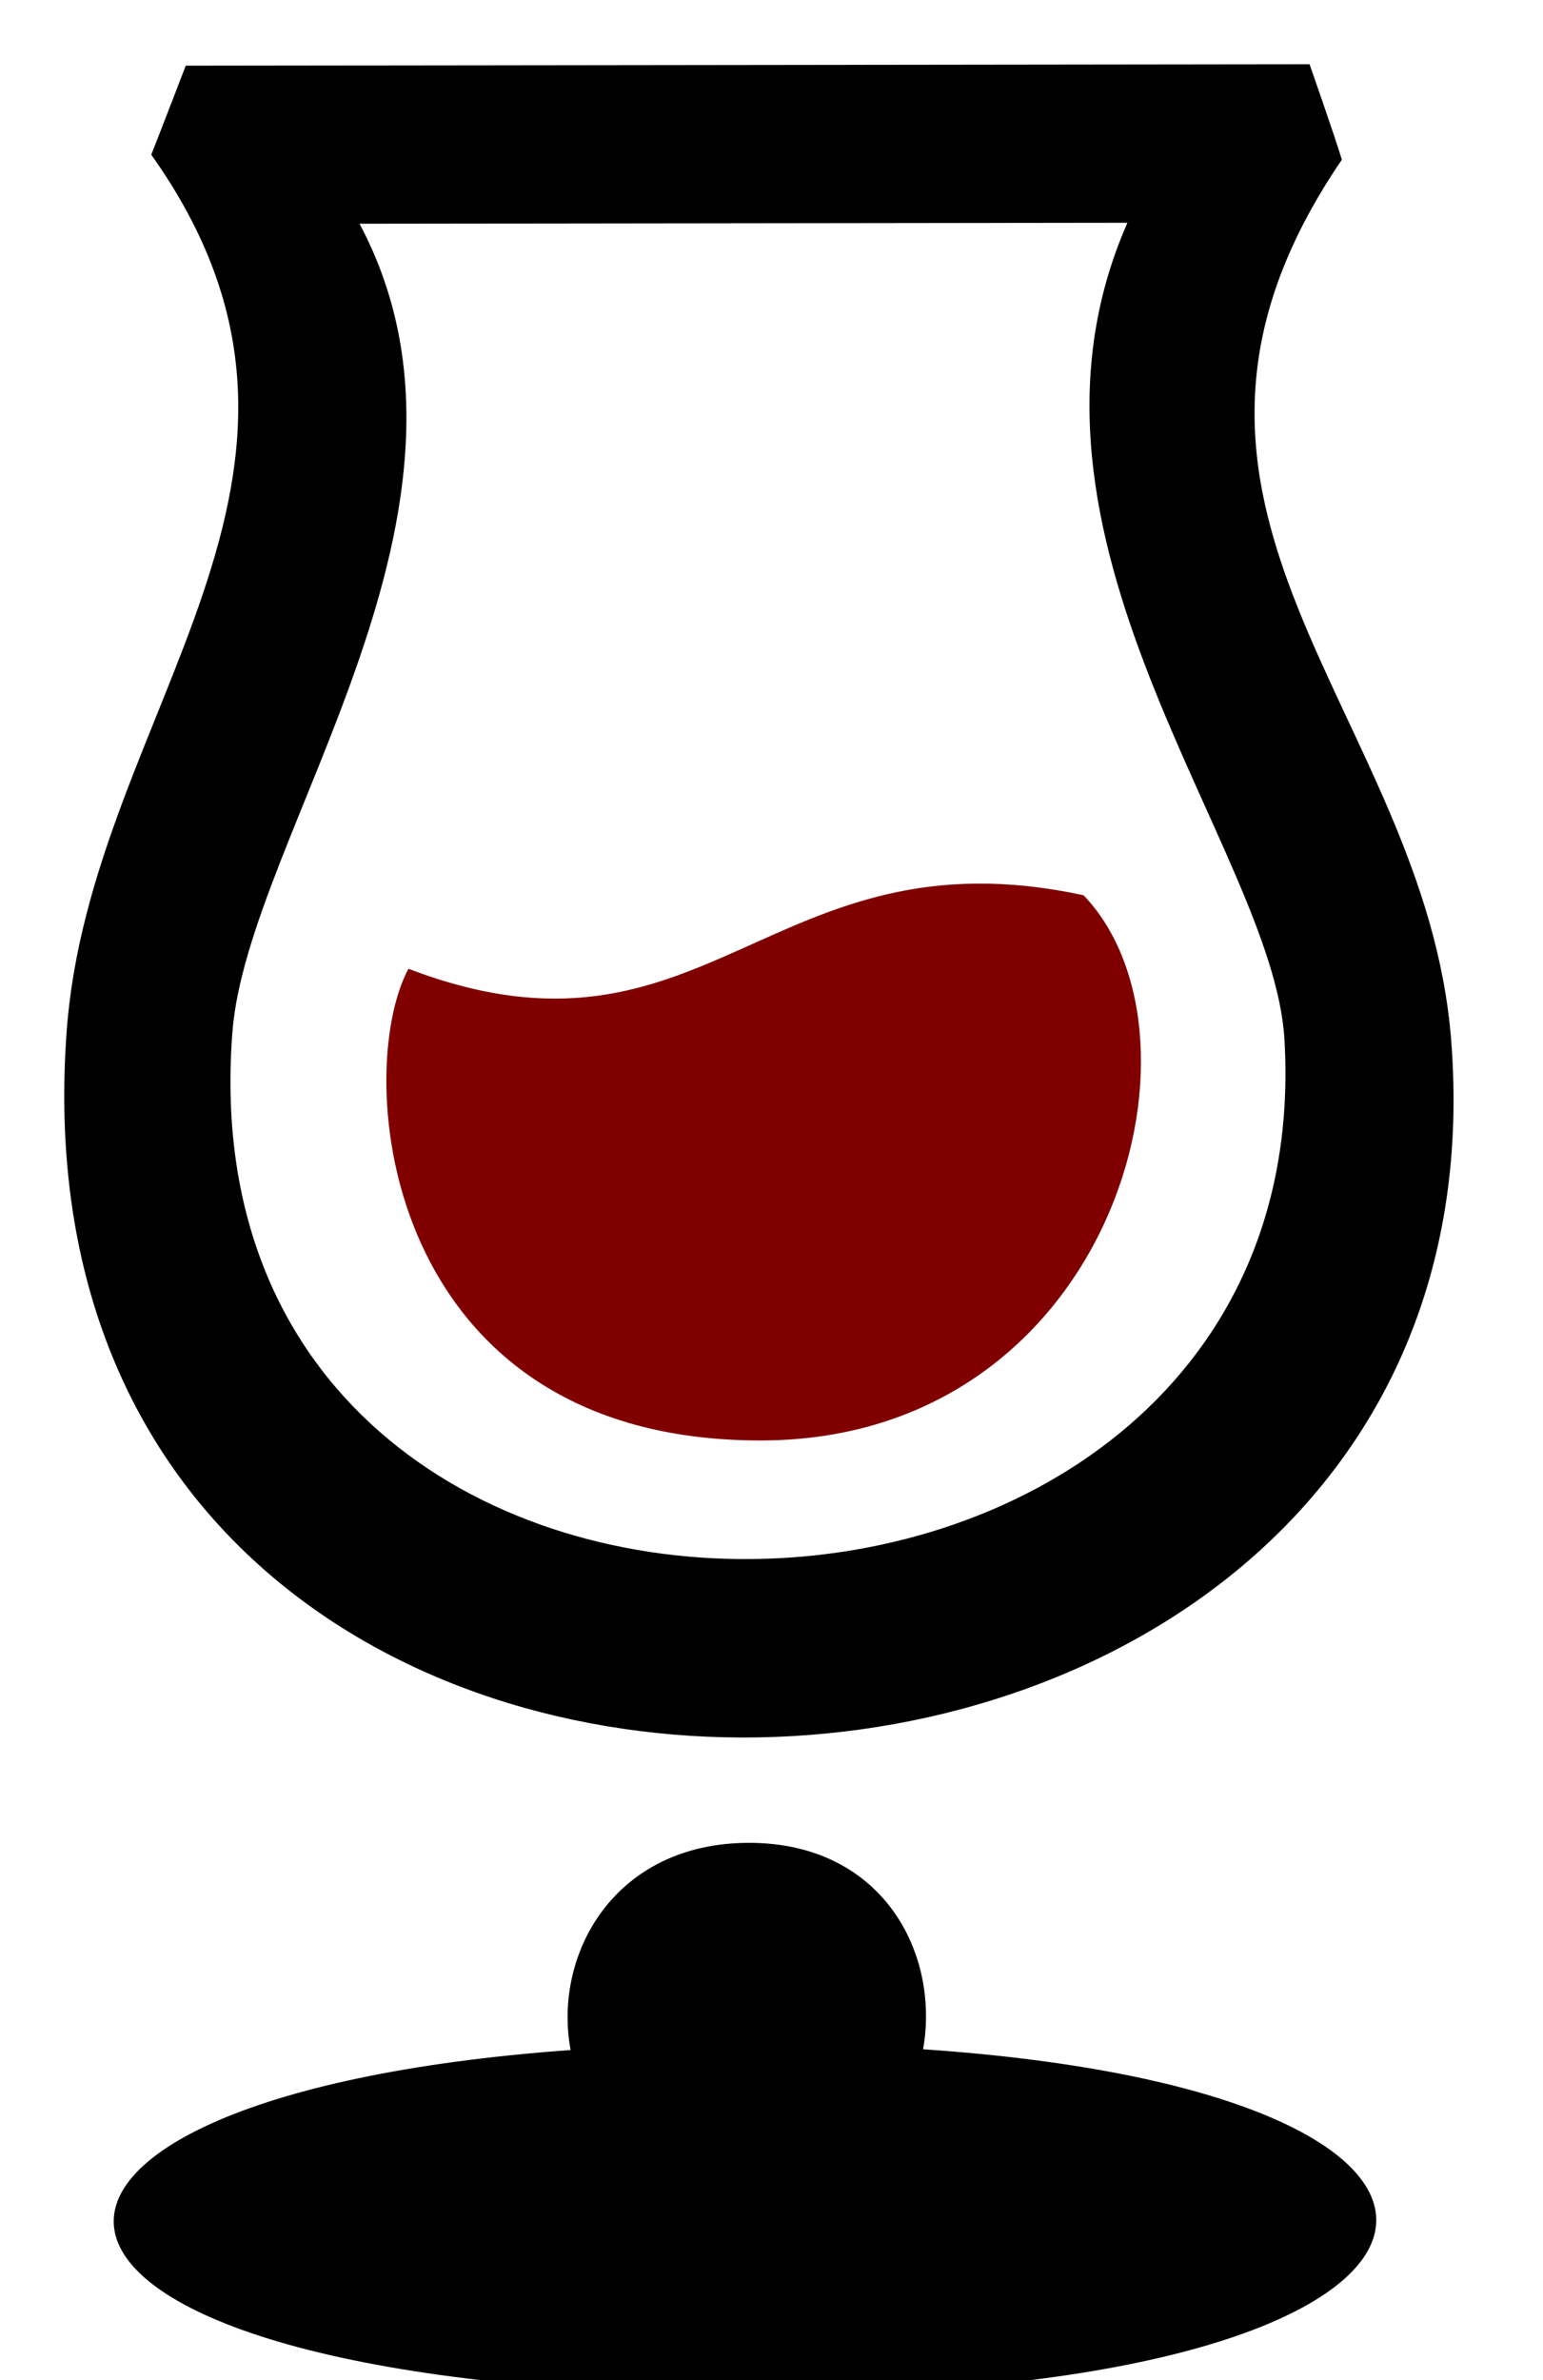 <svg height="37" viewBox="0 0 24 37" width="24" xmlns="http://www.w3.org/2000/svg"><g fill="none"><path d="m20.871 2.483c-3.703 5.429 1.3 8.552 1.701 13.69 1.093 14.008-22.655 14.939-21.534-.156.37-4.976 4.855-8.633 1.315-13.612.131-.329.536-1.384.536-1.384l17.48-.022c-0-0.0.396 1.128.502 1.483zm-15.279.995c2.359 4.432-1.738 9.491-1.977 12.563-.867 11.155 16.989 10.662 16.363.112-.175-2.961-4.596-7.795-2.442-12.69zm3.283 28.391c-.277-1.494.684-3.221 2.776-3.221 2.078 0 2.971 1.717 2.707 3.209 10.201.692 9.275 5.371-2.425 5.371-12.742-0-13.208-4.628-3.057-5.359z" fill="#000"/><path d="m11.828 22.393c-5.886 0-6.353-5.695-5.475-7.333 4.657 1.778 5.612-2.201 10.502-1.142 2.136 2.24.424 8.475-5.027 8.475z" fill="#800000"/></g></svg>